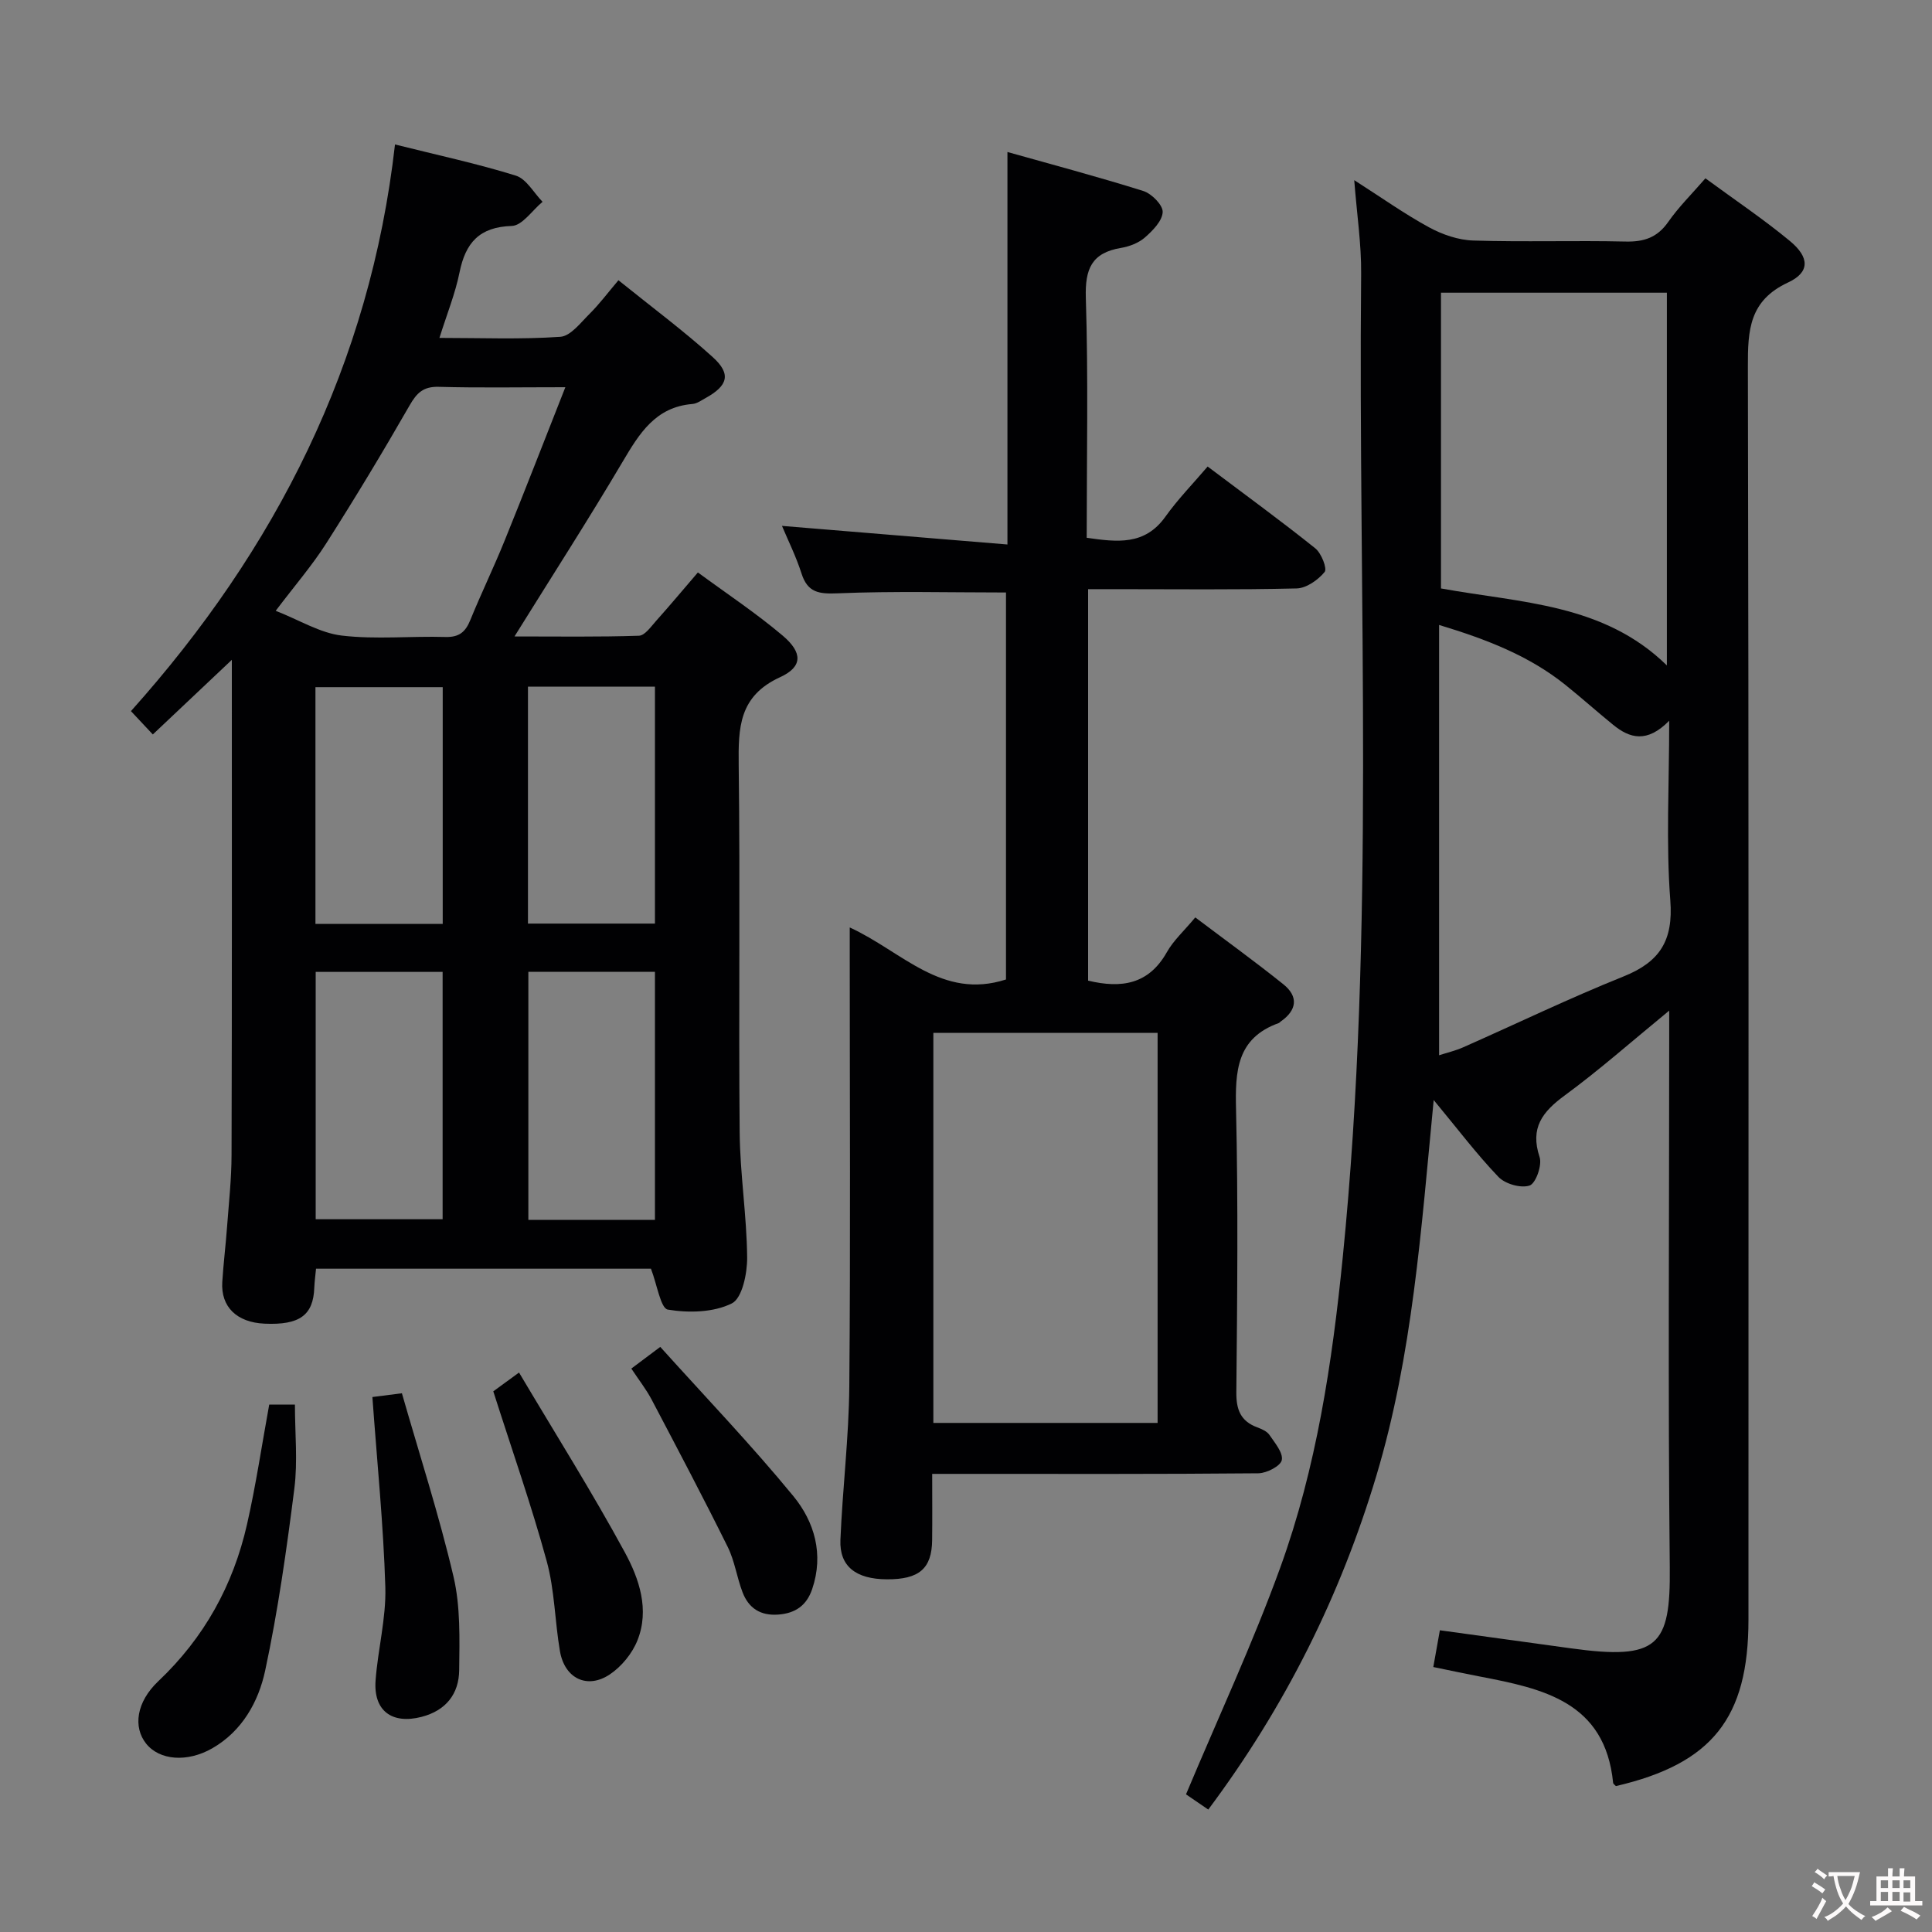<svg enable-background="new 0 0 400 400" viewBox="0 0 400 400" xmlns="http://www.w3.org/2000/svg"><rect x="0" y="0" width="400" height="400" fill="#808080" stroke="none"/><g fill="#010103"><path d="m345.59 209.24c-7.77 6.37-14.45 12.29-21.62 17.55-4.63 3.4-7.23 6.71-5.21 12.78.55 1.66-.79 5.44-2.07 5.88-1.8.61-5.05-.32-6.45-1.78-4.53-4.73-8.5-10-13.41-15.92-2.6 26.92-4.39 52.79-11.85 77.72-7.45 24.9-18.89 47.87-34.82 69.18-1.99-1.36-3.84-2.62-4.61-3.15 6.71-16 13.8-31.2 19.5-46.91 7.5-20.69 10.76-42.39 12.95-64.25 6.8-67.79 3.16-135.77 3.81-203.67.06-6.12-.88-12.24-1.43-19.37 5.59 3.57 10.38 6.98 15.5 9.77 2.76 1.5 6.07 2.64 9.17 2.73 10.49.33 21-.03 31.49.21 3.84.09 6.6-.83 8.86-4.08 2.15-3.08 4.88-5.77 7.69-9.01 6.07 4.46 11.99 8.43 17.47 12.96 4.11 3.39 4.2 6.49-.37 8.61-8.03 3.74-8.33 9.85-8.31 17.37.2 86.49.12 172.98.12 259.47 0 20.36-7.51 29.82-27.44 34.46-.18-.2-.55-.42-.58-.68-1.67-16.81-14.57-19.5-27.62-22.01-3.06-.59-6.1-1.24-9.61-1.96.47-2.62.86-4.84 1.36-7.61 9.18 1.26 18.16 2.5 27.15 3.74 18.03 2.49 20.62-.46 20.45-16.78-.38-36.16-.12-72.32-.12-108.48 0-1.93 0-3.86 0-6.77zm0-60.02c-4.61 4.69-8.17 3.64-11.6.85-3.35-2.72-6.57-5.61-9.94-8.31-7.49-5.99-16.19-9.37-26.1-12.37v89.09c1.57-.51 3.33-.92 4.95-1.63 11.08-4.9 22.01-10.18 33.24-14.69 7.5-3.01 10.32-7.41 9.68-15.74-.91-11.86-.23-23.84-.23-37.2zm-47.25-27.39c16.53 3.01 33.65 3.1 46.77 15.94 0-26.08 0-51.7 0-77.17-15.86 0-31.24 0-46.77 0z"/><path d="m134.77 262.67c-22.46 0-45.73 0-69.34 0-.13 1.41-.31 2.67-.36 3.93-.2 5.71-3.05 7.78-10.31 7.45-5.74-.26-9.06-3.48-8.74-8.63.24-3.81.71-7.6.99-11.41.37-4.97.92-9.95.93-14.92.1-32.83.06-65.66.06-98.49 0-.96 0-1.93 0-3.99-5.82 5.5-10.93 10.32-16.36 15.45-1.38-1.47-2.67-2.84-4.53-4.83 30-33.5 49.52-71.91 54.67-117.32 8.78 2.2 17.01 3.96 25.01 6.45 2.2.68 3.71 3.55 5.54 5.42-2.12 1.75-4.2 4.93-6.37 5-6.73.21-9.58 3.49-10.82 9.62-.88 4.36-2.58 8.54-4.16 13.56 8.63 0 16.86.34 25.04-.23 2.13-.15 4.22-2.95 6.07-4.78 2-1.99 3.71-4.28 5.95-6.93 7.03 5.67 13.55 10.5 19.53 15.92 3.86 3.49 3.15 5.91-1.48 8.47-.87.48-1.78 1.15-2.72 1.23-7.67.62-11.01 6.12-14.48 11.99-7.02 11.87-14.49 23.47-22.37 36.14 9.07 0 17.43.13 25.77-.15 1.24-.04 2.52-1.93 3.6-3.13 2.77-3.09 5.43-6.28 8.6-9.97 5.97 4.39 12.04 8.41 17.56 13.08 4.13 3.5 4.18 6.44-.53 8.6-8.57 3.92-8.67 10.48-8.58 18.28.32 25.33-.03 50.66.2 75.99.08 8.63 1.47 17.24 1.55 25.86.03 3.3-1.02 8.46-3.18 9.53-3.78 1.88-8.93 2-13.24 1.28-1.5-.26-2.22-5.17-3.5-8.47zm-17.72-182.5c-9.58 0-17.9.15-26.21-.08-3.18-.09-4.54 1.23-6.04 3.85-5.54 9.66-11.29 19.19-17.27 28.58-2.91 4.56-6.48 8.7-10.45 13.94 4.94 1.93 9.19 4.6 13.69 5.13 7.07.83 14.31.08 21.46.29 2.84.08 4.15-1.05 5.15-3.52 2.25-5.53 4.87-10.92 7.11-16.46 4.16-10.25 8.16-20.58 12.56-31.73zm-51.69 121.05v51.21h26.28c0-17.28 0-34.17 0-51.21-8.82 0-17.28 0-26.28 0zm44.03-.01v51.36h26.21c0-17.26 0-34.26 0-51.36-8.84 0-17.3 0-26.21 0zm-44.08-9.92h26.35c0-16.53 0-32.76 0-49.02-8.93 0-17.52 0-26.35 0zm44-49.13v49.06h26.29c0-16.6 0-32.83 0-49.06-8.88 0-17.36 0-26.29 0z"/><path d="m175.93 192.02c10.84 4.96 19.05 15.06 32.35 10.77 0-26.59 0-53.34 0-80.12-11.68 0-23.26-.31-34.81.17-3.9.16-6.25-.11-7.53-4.12-1.1-3.45-2.73-6.73-4.04-9.84 15.38 1.27 30.62 2.52 46.68 3.85 0-14.62 0-27.9 0-41.18 0-13.09 0-26.18 0-40.08 8.87 2.5 18.56 5.07 28.12 8.07 1.73.54 4.07 2.91 4.02 4.35-.06 1.82-2.05 3.85-3.67 5.27-1.3 1.14-3.22 1.88-4.97 2.17-6.07 1.02-7.46 4.35-7.27 10.35.52 16.46.18 32.95.18 49.66 6.29.9 12.01 1.63 16.28-4.35 2.59-3.63 5.74-6.86 8.76-10.4 8.33 6.27 15.45 11.45 22.3 16.95 1.25 1.01 2.49 4.19 1.92 4.88-1.36 1.66-3.77 3.36-5.8 3.41-12.49.3-24.99.15-37.49.15-1.8 0-3.6 0-5.68 0v81.05c6.92 1.66 12.55.78 16.31-5.9 1.36-2.42 3.54-4.37 5.88-7.19 6.2 4.68 12.33 9.11 18.23 13.84 3.17 2.54 2.83 5.37-.55 7.72-.14.09-.24.25-.39.31-8.75 3.13-9.04 9.98-8.85 17.91.45 19.48.25 38.99.06 58.48-.04 3.66.88 6.03 4.33 7.32.92.34 2.01.81 2.52 1.56 1.12 1.65 2.87 3.7 2.56 5.22-.24 1.22-3.13 2.71-4.85 2.73-20.49.19-40.99.12-61.48.12-1.8 0-3.61 0-6.05 0 0 4.84.04 9.28-.01 13.72-.07 5.91-2.7 8.15-9.4 8.11-6.39-.04-9.82-2.69-9.59-8.17.44-10.62 1.75-21.22 1.84-31.83.26-29.66.09-59.32.09-88.98 0-1.78 0-3.59 0-5.98zm63.74 21.83c-15.76 0-31.09 0-46.43 0v80.75h46.43c0-27 0-53.6 0-80.75z"/><path d="m55.74 290.8h5.32c0 5.92.6 11.75-.12 17.41-1.6 12.62-3.38 25.25-6.04 37.67-1.38 6.44-4.75 12.52-10.94 16.08-5.23 3-10.98 2.49-13.72-.98-2.69-3.4-2.05-8.56 2.54-12.91 9.5-8.99 15.5-19.87 18.36-32.46 1.83-8.04 3.03-16.21 4.6-24.81z"/><path d="m107.46 284.17c7.58 12.77 15.16 24.8 21.93 37.27 2.95 5.44 5.12 11.83 2.59 18.17-1.08 2.72-3.3 5.44-5.73 7.06-4.69 3.13-9.35.83-10.32-4.81-1.06-6.19-1.09-12.63-2.74-18.64-3.17-11.59-7.17-22.96-11.06-35.16.63-.45 2.19-1.59 5.33-3.89z"/><path d="m77.1 289.24c1.28-.16 3.05-.39 6.11-.78 3.62 12.64 7.69 25.19 10.69 37.99 1.45 6.2 1.24 12.87 1.17 19.32-.05 4.9-2.7 8.37-7.79 9.69-6.11 1.58-9.99-1.24-9.52-7.55.48-6.45 2.2-12.89 2.02-19.29-.39-12.9-1.7-25.76-2.68-39.38z"/><path d="m130.71 283.35c1.8-1.35 3.36-2.52 5.99-4.49 9.33 10.36 18.86 20.3 27.56 30.9 4.37 5.33 6.33 12.04 3.9 19.22-1.15 3.41-3.46 5.03-7.02 5.3-3.7.28-6.14-1.33-7.4-4.61-1.18-3.08-1.63-6.49-3.08-9.41-5.08-10.25-10.42-20.37-15.75-30.5-1.15-2.17-2.69-4.12-4.2-6.41z"/></g><path d="m377.9 391.2c-.2.3-.4.5-.6.8-.7-.6-1.4-1-2.2-1.5.2-.3.4-.5.5-.8.6.4 1.4.8 2.3 1.5zm-1.8 6.1c-.2-.2-.5-.4-.9-.6.4-.6.8-1.2 1.2-1.9s.7-1.3.9-1.9c.3.3.5.5.8.7-.7 1.3-1.4 2.6-2 3.7zm2.2-9c-.3.3-.5.5-.6.8-.6-.6-1.3-1.1-2-1.5.3-.3.5-.5.6-.7.6.5 1.3.9 2 1.4zm.3.2v-.9h2 4.5c-.3 1.3-.6 2.5-1 3.6s-.9 2.1-1.4 3c.4.5 1 1 1.6 1.4s1.2.8 1.9 1.1c-.3.2-.5.4-.8.8-.4-.3-1-.7-1.6-1.2s-1.2-1.1-1.6-1.6c-.5.6-1.1 1.1-1.7 1.6s-1.4.9-2.1 1.4c-.1-.3-.3-.5-.7-.8.6-.2 1.2-.5 1.9-1s1.4-1.1 2-1.8c-.5-.8-.9-1.6-1.2-2.5s-.6-2-.8-3.2c-.4.1-.7.1-1 .1zm2.5 2.7c.3 1 .7 1.7 1 2.2.3-.5.6-1.1 1-2s.6-1.9.9-3h-3.2-.4c.1.9.3 1.8.7 2.8z" fill="#fcfafa"/><path d="m396.5 388.5v1.5 3.6h1.5v.9c-.4 0-1 0-1.7 0h-7.9c-.5 0-.9 0-1.2 0v-.9h1.3v-3.5c0-.7 0-1.2 0-1.6h2.4c0-.8 0-1.4 0-1.7h1c0 .3-.1.8-.1 1.7h1.5c0-.8 0-1.4 0-1.7h1c0 .3-.1.9-.1 1.7zm-8.2 9.2c-.2-.3-.5-.5-.8-.8.8-.3 1.4-.6 1.9-.9s1-.7 1.4-1.1c.3.3.6.5.9.8-1.6 1-2.8 1.6-3.4 2zm2.6-6.8v-1.6h-1.5v1.6zm0 2.7v-1.9h-1.5v1.9zm2.4-2.7v-1.6h-1.5v1.6zm0 2.7v-1.9h-1.5v1.9zm.2 2 .7-.8c.4.2.9.5 1.6.8s1.3.7 1.8 1c-.3.3-.5.5-.8.8-.4-.3-1.5-1-3.3-1.8zm2-4.7v-1.6h-1.4v1.6zm0 2.8v-1.9h-1.4v1.9z" fill="#fcfafa"/></svg>